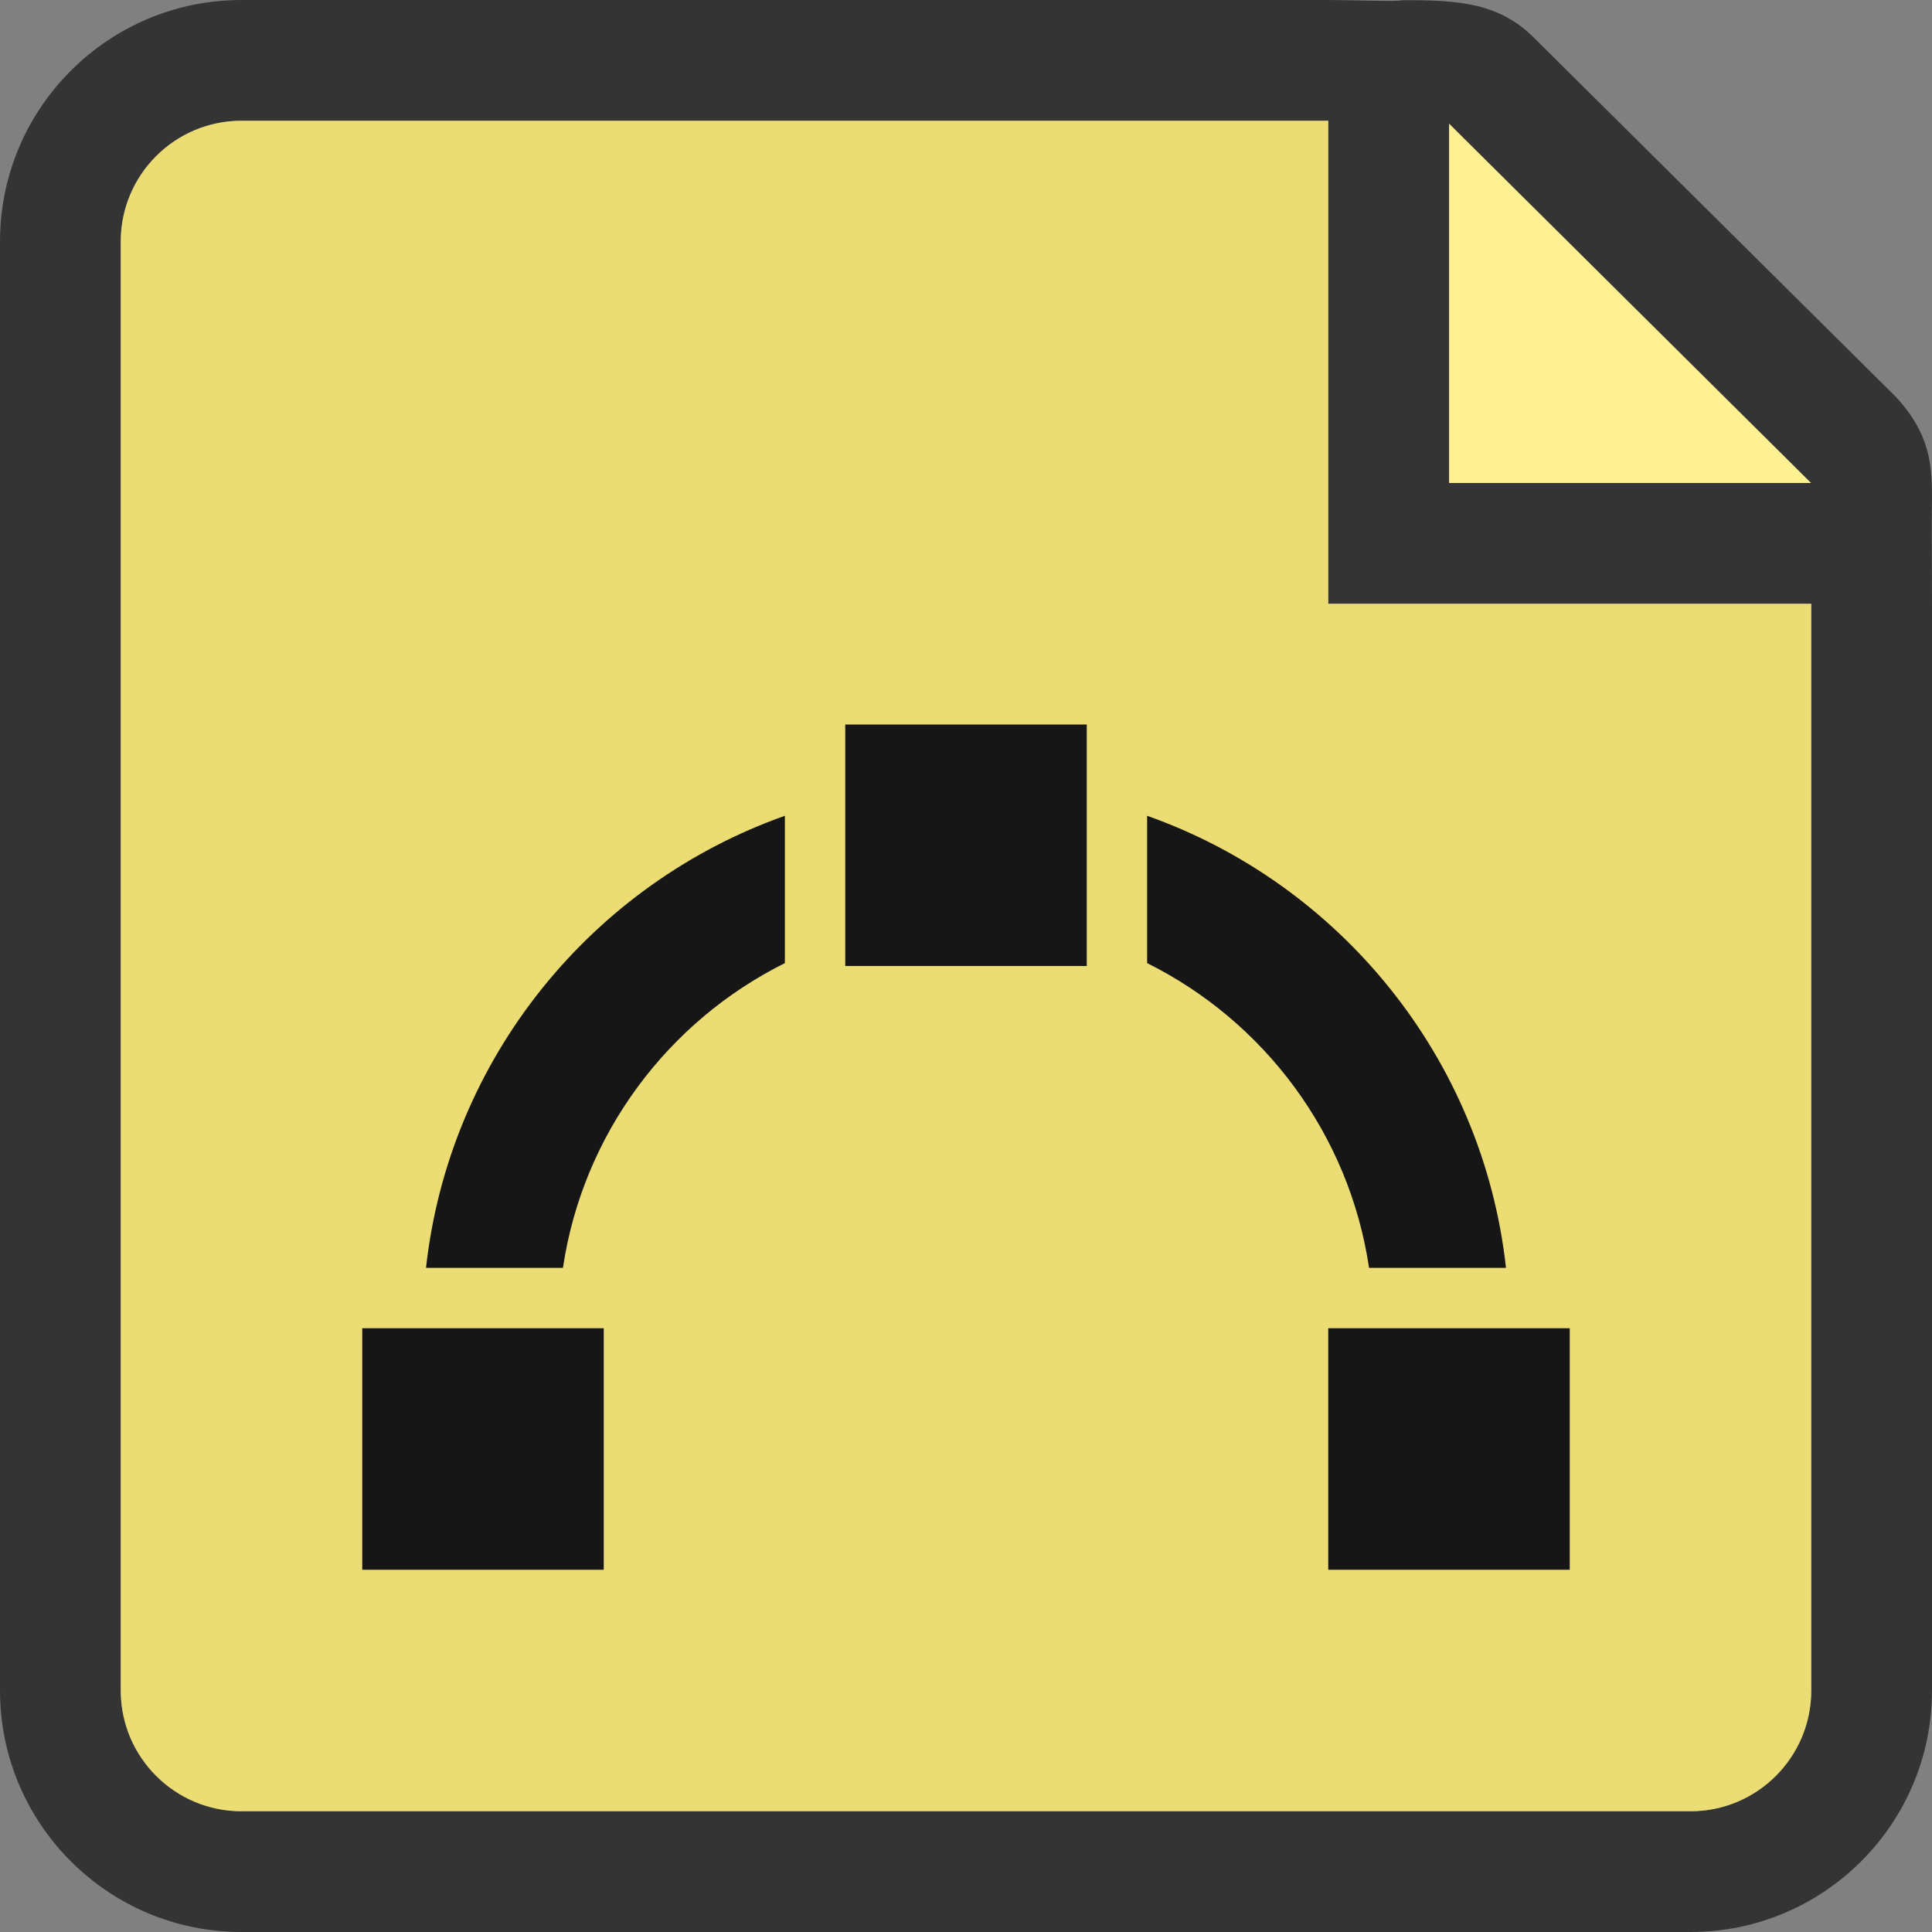 <?xml version="1.0" encoding="UTF-8" standalone="no"?>
<!DOCTYPE svg PUBLIC "-//W3C//DTD SVG 1.1//EN" "http://www.w3.org/Graphics/SVG/1.1/DTD/svg11.dtd">
<svg width="100%" height="100%" viewBox="0 0 16 16" version="1.1" xmlns="http://www.w3.org/2000/svg" xmlns:xlink="http://www.w3.org/1999/xlink" xml:space="preserve" xmlns:serif="http://www.serif.com/" style="fill-rule:evenodd;clip-rule:evenodd;stroke-linejoin:round;stroke-miterlimit:2;">
    <rect x="0" y="0" width="16" height="16" fill="#808080" stroke="none"/>
    <g transform="matrix(0.11,0,0,0.121,-16.221,-18.909)">
        <rect x="147" y="156" width="145" height="132" style="fill:#878787;fill-opacity:0;"/>
    </g>
    <g transform="matrix(1,0,0,1,-171,-115)">
        <g transform="matrix(1,0,0,1,61.001,-115)">
            <path d="M124.999,234L122,234L122,231.023L124.999,234Z" style="fill:#fff091;"/>
        </g>
        <g transform="matrix(1,0,0,1,61,-115)">
            <path d="M121,230C121.191,230 121.579,230.015 121.612,230.002C122.094,229.998 122.418,230.029 122.704,230.313L125.704,233.29C126.046,233.665 125.997,233.954 125.998,234.363C125.998,234.474 126,234.818 126,235L126,244C126,245.104 125.104,246 124,246L112,246C110.896,246 110,245.104 110,244L110,232C110,230.896 110.896,230 112,230L121,230ZM121,231L112,231C111.448,231 111,231.448 111,232L111,244C111,244.552 111.448,245 112,245L124,245C124.552,245 125,244.552 125,244L125,235L121,235L121,231ZM124.999,234L122,231.023L122,234L124.999,234Z" style="fill:#1b1b1b;fill-opacity:0.75;"/>
        </g>
        <g transform="matrix(1,0,0,1,61,-115)">
            <path d="M121,231L121,235L125,235L125,244C125,244.552 124.552,245 124,245L112,245C111.448,245 111,244.552 111,244L111,232C111,231.448 111.448,231 112,231L121,231Z" style="fill:#ecdc74;"/>
        </g>
        <g transform="matrix(1,0,0,1,169,112)">
            <path d="M7,14L5,14L5,16L7,16L7,14ZM15,14L13,14L13,16L15,16L15,14ZM14.472,13.5C14.28,11.762 13.096,10.321 11.5,9.756L11.5,10.976C12.468,11.458 13.173,12.391 13.338,13.5L14.472,13.5ZM6.662,13.5C6.827,12.391 7.532,11.458 8.5,10.976L8.5,9.756C6.904,10.321 5.72,11.762 5.528,13.5L6.662,13.5ZM11,9L9,9L9,11L11,11L11,9Z" style="fill:#161616;"/>
        </g>
    </g>
</svg>
